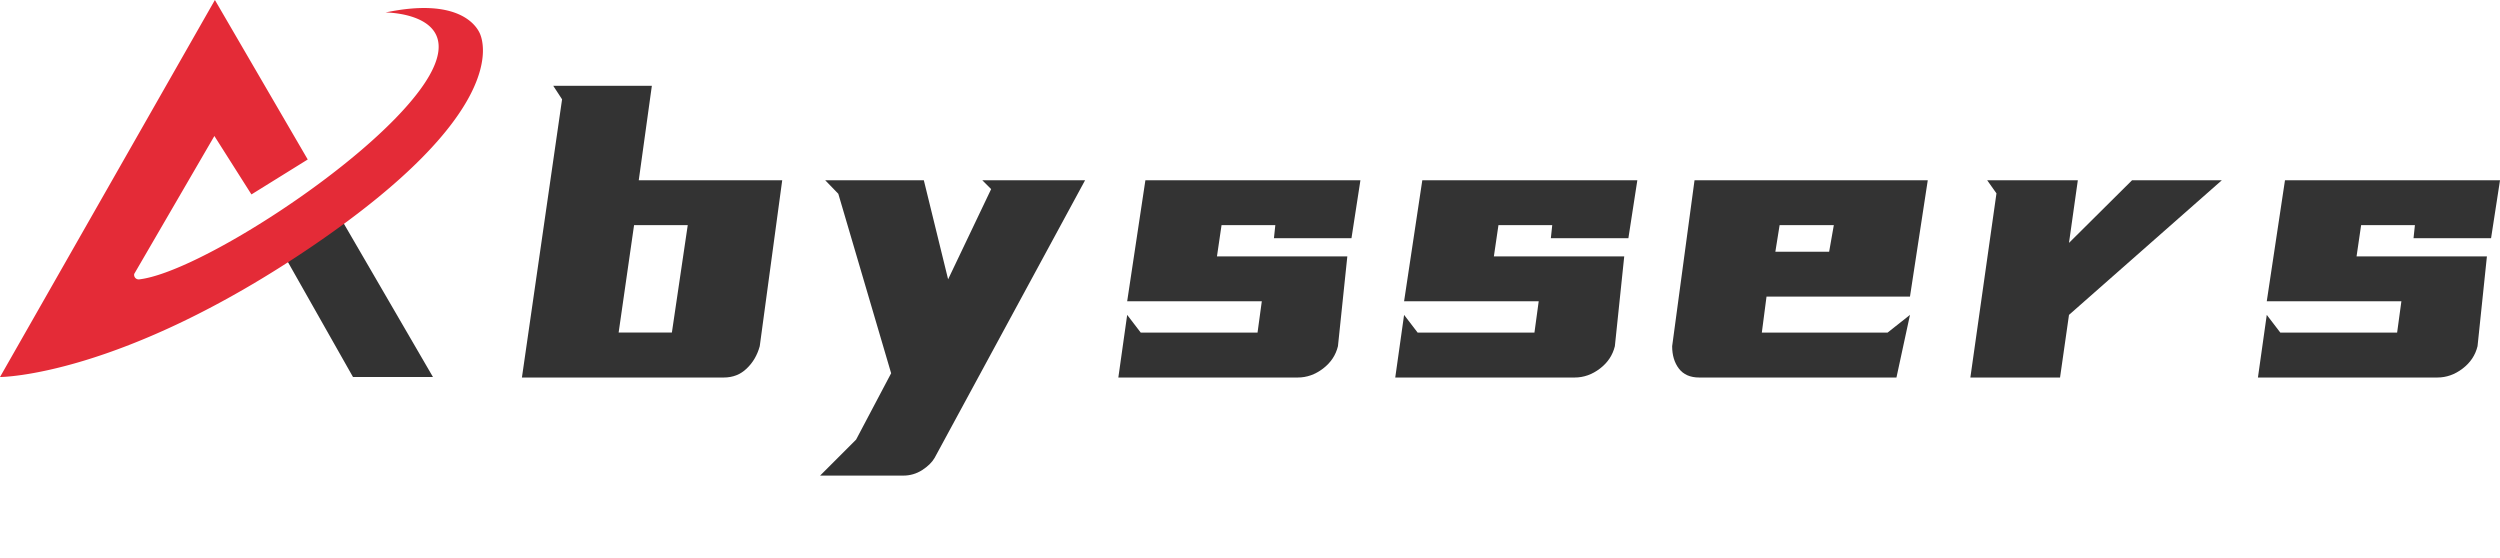 <svg xmlns="http://www.w3.org/2000/svg" xmlns:svg="http://www.w3.org/2000/svg" version="1.1"
   viewBox="0 0 234.734 52.37" preserveAspectRatio="xMidYMid meet" style="display:inline;overflow:visible"
   id="banner_center">
   <g transform="translate(-34.201,-27.959)">
      <g transform="translate(34.201,36.017)">
         <g transform="translate(49)" fill="#333333">
            <path
               d="m 4.7,-30.02 h 9.26 l -1.23,8.87 H 26.2 l -2.11,15.58 q -0.35,1.27 -1.23,2.1 -0.87,0.84 -2.15,0.84 v 0 H 1.76 l 3.77,-26.12 z m 12.63,13.08 h -5.04 l -1.45,10.09 h 5 z"
               transform="translate(-1.755,30.018)" />
         </g>
         <g transform="translate(77)" fill="#333333">
            <path
               d="M 7.55,-3.03 2.59,-19.88 1.36,-21.15 h 9.26 l 2.28,9.3 4.04,-8.47 -0.83,-0.83 h 9.65 L 11.63,4.92 Q 11.28,5.53 10.47,6.06 9.65,6.58 8.69,6.58 v 0 H 0.88 L 4.26,3.2 Z"
               transform="translate(-0.878,30.018)" />
         </g>
         <g transform="translate(105)" fill="#333333">
            <path
               d="m 3.86,-6.85 h 10.97 l 0.4,-2.94 H 2.59 L 4.3,-21.15 h 20.19 l -0.84,5.44 h -7.28 l 0.13,-1.23 H 11.45 L 11.02,-14 h 12.24 l -0.88,8.43 q -0.31,1.27 -1.4,2.1 -1.1,0.84 -2.37,0.84 v 0 H 1.76 l 0.83,-5.88 z"
               transform="translate(-1.755,30.018)" />
         </g>
         <g transform="translate(131)" fill="#333333">
            <path
               d="m 3.86,-6.85 h 10.97 l 0.4,-2.94 H 2.59 L 4.3,-21.15 h 20.19 l -0.84,5.44 h -7.28 l 0.13,-1.23 H 11.45 L 11.02,-14 h 12.24 l -0.88,8.43 q -0.31,1.27 -1.4,2.1 -1.1,0.84 -2.37,0.84 v 0 H 1.76 l 0.83,-5.88 z"
               transform="translate(-1.755,30.018)" />
         </g>
         <g transform="translate(157)" fill="#333333">
            <path
               d="m 25.76,-21.15 -1.67,10.92 H 10.62 l -0.44,3.38 h 11.81 l 2.1,-1.66 -1.27,5.88 H 4.3 q -1.27,0 -1.91,-0.84 -0.63,-0.83 -0.63,-2.1 v 0 l 2.1,-15.58 z m -8.82,4.21 h -5.09 l -0.4,2.5 h 5.05 z"
               transform="translate(-1.755,30.018)" />
         </g>
         <g transform="translate(185)" fill="#333333">
            <path
               d="m 3.34,-21.15 h 8.51 l -0.83,5.88 5.92,-5.88 h 8.43 L 11.02,-8.51 10.18,-2.63 H 1.76 l 2.45,-17.29 z"
               transform="translate(-1.755,30.018)" />
         </g>
         <g transform="translate(212)" fill="#333333">
            <path
               d="m 3.86,-6.85 h 10.97 l 0.4,-2.94 H 2.59 L 4.3,-21.15 h 20.19 l -0.84,5.44 h -7.28 l 0.13,-1.23 H 11.45 L 11.02,-14 h 12.24 l -0.88,8.43 q -0.31,1.27 -1.4,2.1 -1.1,0.84 -2.37,0.84 v 0 H 1.76 l 0.83,-5.88 z"
               transform="translate(-1.755,30.018)" />
         </g>
      </g>
      <g transform="translate(34.201,27.959)">
         <path fill="#333333" d="m 93.63,100 h 21.21 L 90.69,58.44 75.86,68.61 Z"
            transform="matrix(0.354,0,0,0.354,8.5e-5,7.4765715e-7)" />
         <path
            d="M 57,0 0,100 c 0,0 31.9,0 83.15,-34.92 51.25,-34.92 45.21,-53.51 44.21,-56 -1,-2.49 -6,-9.79 -25.12,-5.77 0,0 24.11,0 9.29,20.34 C 96.71,43.99 52.25,72.34 36.93,74.1 A 1.21,1.21 0 0 1 35.6,72.65 l 21.26,-36.58 9.83,15.5 14.93,-9.27 z"
            fill="#e42b37" transform="matrix(0.354,0,0,0.354,8.5e-5,7.4765715e-7)" />
      </g>
   </g>
</svg>